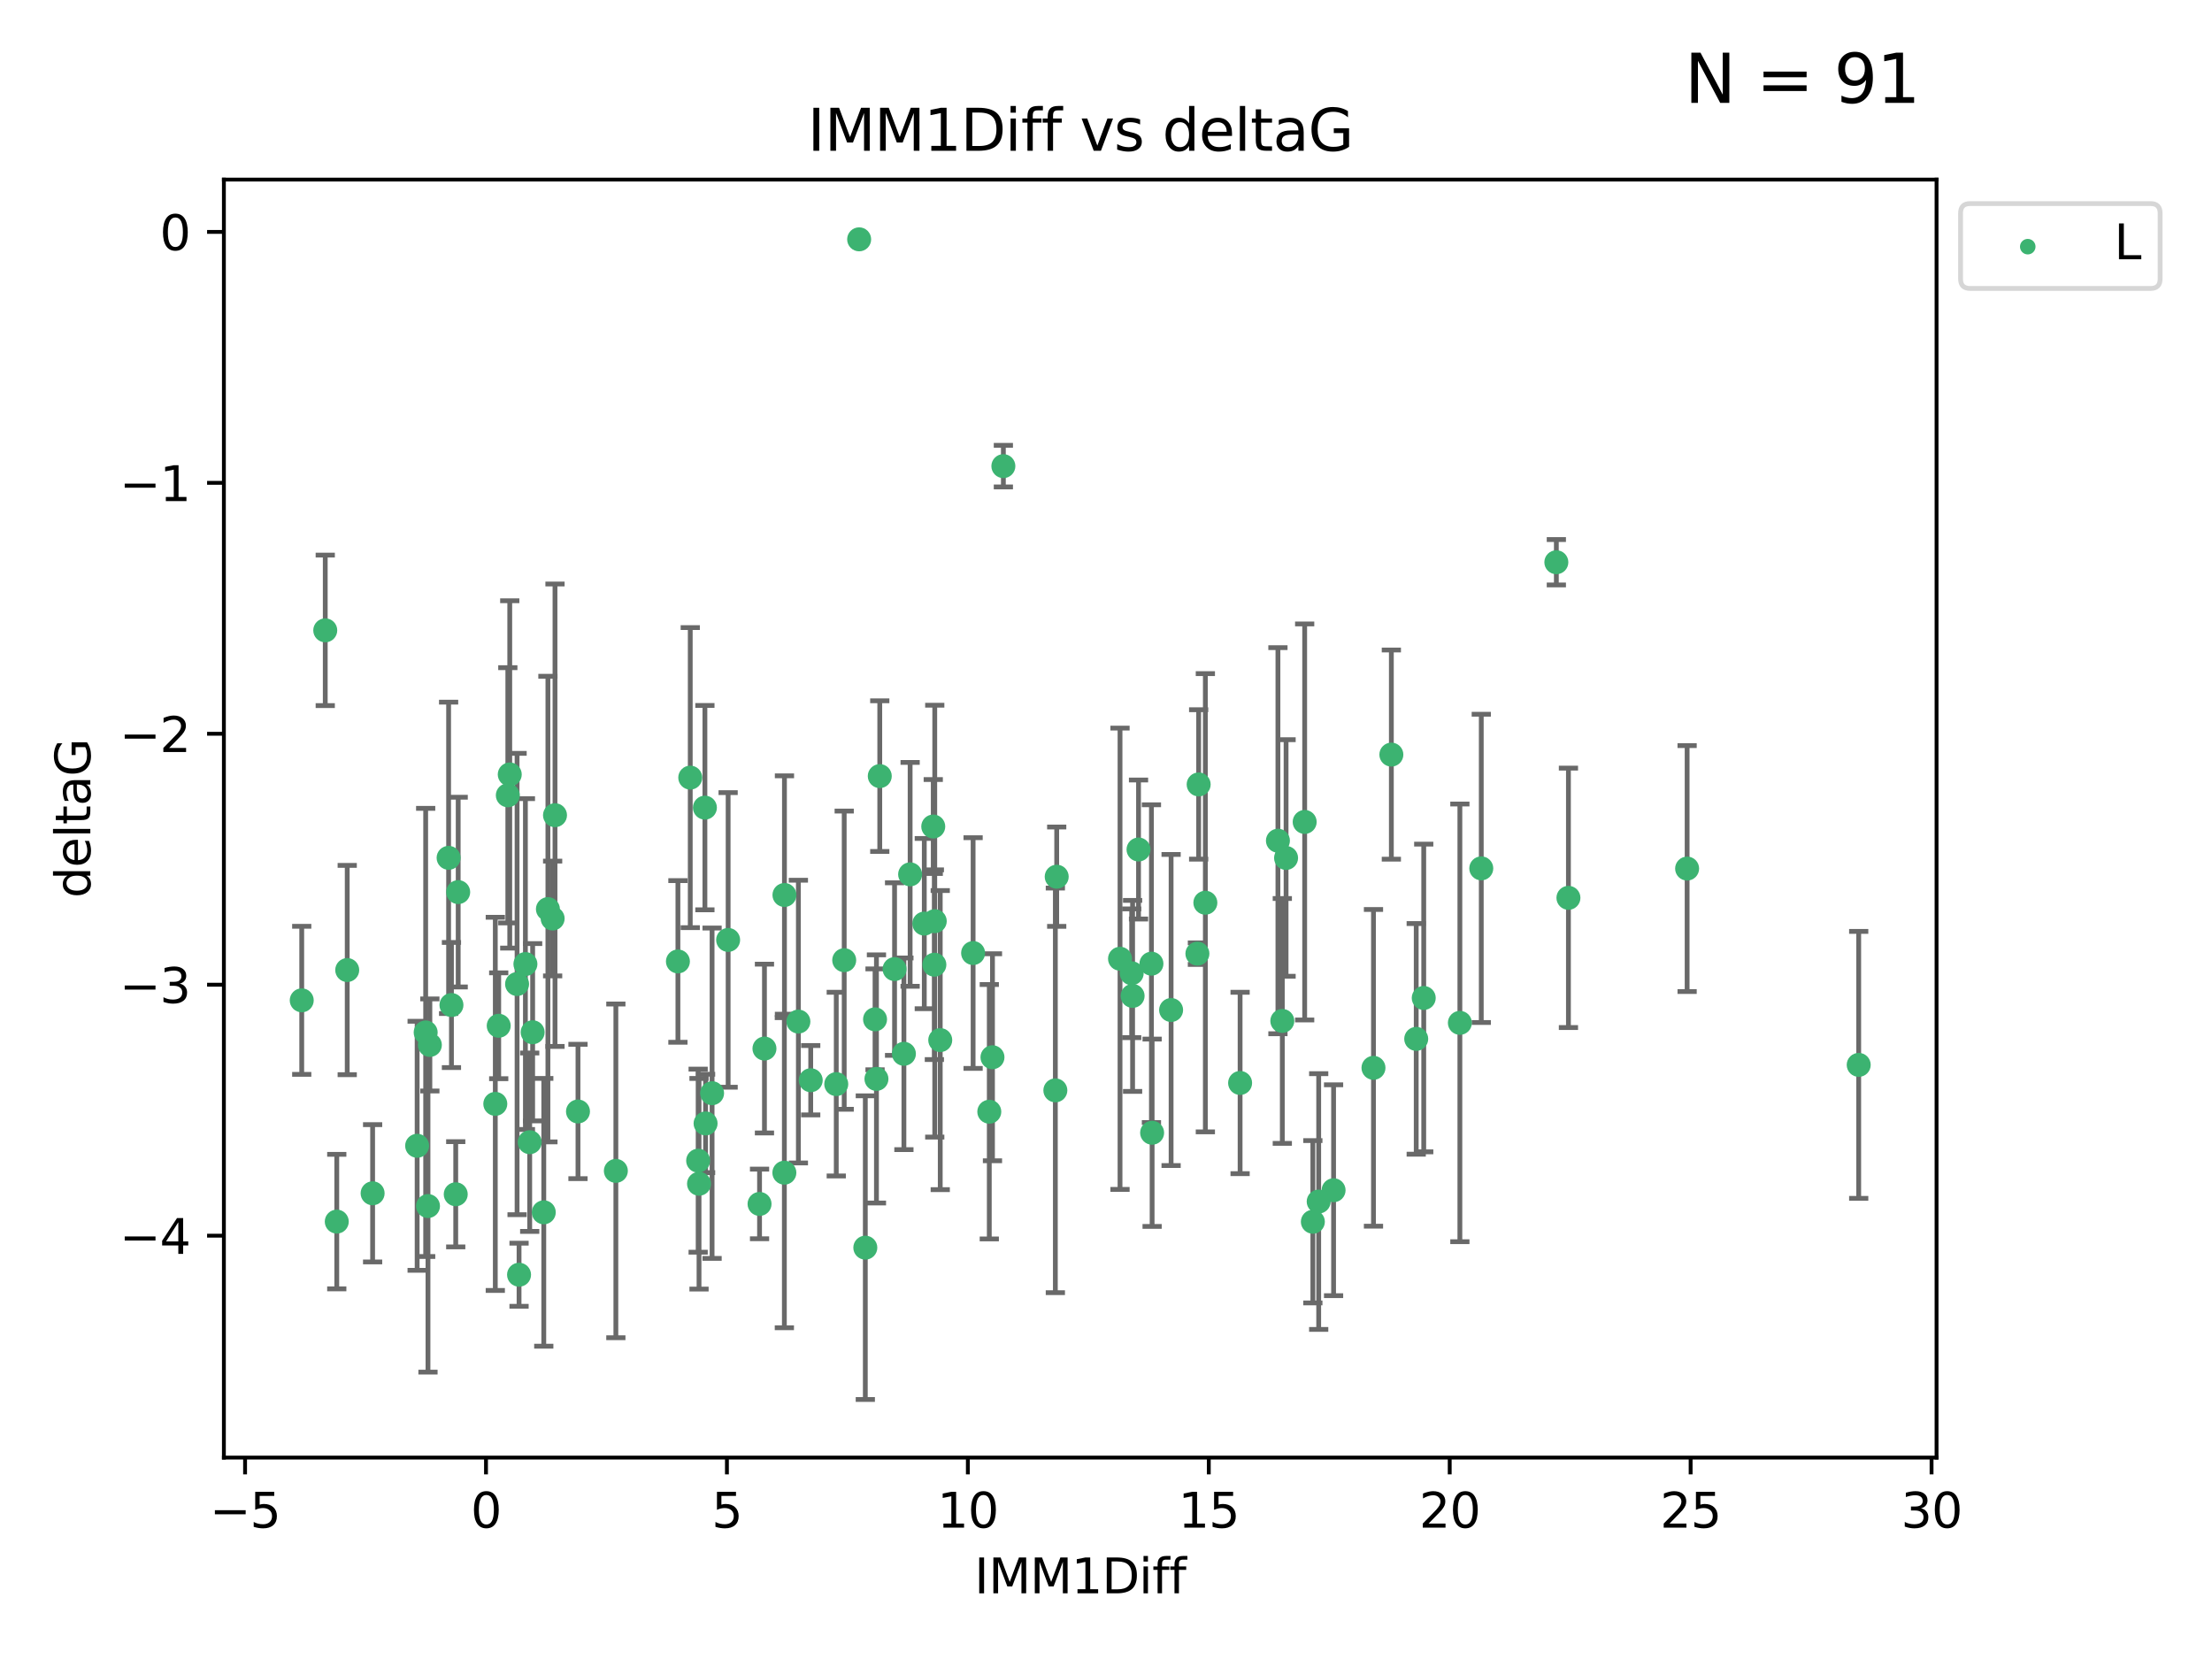<?xml version="1.0" encoding="utf-8" standalone="no"?>
<!DOCTYPE svg PUBLIC "-//W3C//DTD SVG 1.1//EN"
  "http://www.w3.org/Graphics/SVG/1.1/DTD/svg11.dtd">
<svg xmlns:xlink="http://www.w3.org/1999/xlink" width="460.8pt" height="345.6pt" viewBox="0 0 460.8 345.6" xmlns="http://www.w3.org/2000/svg" version="1.1">
 <defs>
  <style type="text/css">*{stroke-linejoin: round; stroke-linecap: butt}</style>
 </defs>
 <g id="figure_1">
  <g id="patch_1">
   <path d="M 0 345.6 
L 460.8 345.6 
L 460.8 0 
L 0 0 
z
" style="fill: #ffffff"/>
  </g>
  <g id="axes_1">
   <g id="patch_2">
    <path d="M 46.64 303.64 
L 403.42 303.64 
L 403.42 37.411 
L 46.64 37.411 
z
" style="fill: #ffffff"/>
   </g>
   <g id="PathCollection_1">
    <defs>
     <path id="m7ef8a0f42d" d="M 0 1.118 
C 0.297 1.118 0.581 1 0.791 0.791 
C 1 0.581 1.118 0.297 1.118 0 
C 1.118 -0.297 1 -0.581 0.791 -0.791 
C 0.581 -1 0.297 -1.118 0 -1.118 
C -0.297 -1.118 -0.581 -1 -0.791 -0.791 
C -1 -0.581 -1.118 -0.297 -1.118 0 
C -1.118 0.297 -1 0.581 -0.791 0.791 
C -0.581 1 -0.297 1.118 0 1.118 
z
" style="stroke: #3cb371"/>
    </defs>
    <g clip-path="url(#p126ee01c01)">
     <use xlink:href="#m7ef8a0f42d" x="72.333" y="202.077" style="fill: #3cb371; stroke: #3cb371"/>
     <use xlink:href="#m7ef8a0f42d" x="103.892" y="213.686" style="fill: #3cb371; stroke: #3cb371"/>
     <use xlink:href="#m7ef8a0f42d" x="94.938" y="248.787" style="fill: #3cb371; stroke: #3cb371"/>
     <use xlink:href="#m7ef8a0f42d" x="107.717" y="204.991" style="fill: #3cb371; stroke: #3cb371"/>
     <use xlink:href="#m7ef8a0f42d" x="141.223" y="200.286" style="fill: #3cb371; stroke: #3cb371"/>
     <use xlink:href="#m7ef8a0f42d" x="115.125" y="191.345" style="fill: #3cb371; stroke: #3cb371"/>
     <use xlink:href="#m7ef8a0f42d" x="108.128" y="265.548" style="fill: #3cb371; stroke: #3cb371"/>
     <use xlink:href="#m7ef8a0f42d" x="77.623" y="248.584" style="fill: #3cb371; stroke: #3cb371"/>
     <use xlink:href="#m7ef8a0f42d" x="110.959" y="215.036" style="fill: #3cb371; stroke: #3cb371"/>
     <use xlink:href="#m7ef8a0f42d" x="151.683" y="195.804" style="fill: #3cb371; stroke: #3cb371"/>
     <use xlink:href="#m7ef8a0f42d" x="70.155" y="254.482" style="fill: #3cb371; stroke: #3cb371"/>
     <use xlink:href="#m7ef8a0f42d" x="159.251" y="218.436" style="fill: #3cb371; stroke: #3cb371"/>
     <use xlink:href="#m7ef8a0f42d" x="86.898" y="238.686" style="fill: #3cb371; stroke: #3cb371"/>
     <use xlink:href="#m7ef8a0f42d" x="174.208" y="225.841" style="fill: #3cb371; stroke: #3cb371"/>
     <use xlink:href="#m7ef8a0f42d" x="202.716" y="198.536" style="fill: #3cb371; stroke: #3cb371"/>
     <use xlink:href="#m7ef8a0f42d" x="89.548" y="217.681" style="fill: #3cb371; stroke: #3cb371"/>
     <use xlink:href="#m7ef8a0f42d" x="88.675" y="215.076" style="fill: #3cb371; stroke: #3cb371"/>
     <use xlink:href="#m7ef8a0f42d" x="89.157" y="251.241" style="fill: #3cb371; stroke: #3cb371"/>
     <use xlink:href="#m7ef8a0f42d" x="145.62" y="246.6" style="fill: #3cb371; stroke: #3cb371"/>
     <use xlink:href="#m7ef8a0f42d" x="120.405" y="231.542" style="fill: #3cb371; stroke: #3cb371"/>
     <use xlink:href="#m7ef8a0f42d" x="110.347" y="237.94" style="fill: #3cb371; stroke: #3cb371"/>
     <use xlink:href="#m7ef8a0f42d" x="106.191" y="161.329" style="fill: #3cb371; stroke: #3cb371"/>
     <use xlink:href="#m7ef8a0f42d" x="163.417" y="186.444" style="fill: #3cb371; stroke: #3cb371"/>
     <use xlink:href="#m7ef8a0f42d" x="146.985" y="234.034" style="fill: #3cb371; stroke: #3cb371"/>
     <use xlink:href="#m7ef8a0f42d" x="251.098" y="188.055" style="fill: #3cb371; stroke: #3cb371"/>
     <use xlink:href="#m7ef8a0f42d" x="168.888" y="225.03" style="fill: #3cb371; stroke: #3cb371"/>
     <use xlink:href="#m7ef8a0f42d" x="103.18" y="229.957" style="fill: #3cb371; stroke: #3cb371"/>
     <use xlink:href="#m7ef8a0f42d" x="175.864" y="200.023" style="fill: #3cb371; stroke: #3cb371"/>
     <use xlink:href="#m7ef8a0f42d" x="94.045" y="209.364" style="fill: #3cb371; stroke: #3cb371"/>
     <use xlink:href="#m7ef8a0f42d" x="182.58" y="224.758" style="fill: #3cb371; stroke: #3cb371"/>
     <use xlink:href="#m7ef8a0f42d" x="180.261" y="259.91" style="fill: #3cb371; stroke: #3cb371"/>
     <use xlink:href="#m7ef8a0f42d" x="178.976" y="49.858" style="fill: #3cb371; stroke: #3cb371"/>
     <use xlink:href="#m7ef8a0f42d" x="240.007" y="235.974" style="fill: #3cb371; stroke: #3cb371"/>
     <use xlink:href="#m7ef8a0f42d" x="115.617" y="169.822" style="fill: #3cb371; stroke: #3cb371"/>
     <use xlink:href="#m7ef8a0f42d" x="67.756" y="131.312" style="fill: #3cb371; stroke: #3cb371"/>
     <use xlink:href="#m7ef8a0f42d" x="62.857" y="208.389" style="fill: #3cb371; stroke: #3cb371"/>
     <use xlink:href="#m7ef8a0f42d" x="143.793" y="161.992" style="fill: #3cb371; stroke: #3cb371"/>
     <use xlink:href="#m7ef8a0f42d" x="237.176" y="176.968" style="fill: #3cb371; stroke: #3cb371"/>
     <use xlink:href="#m7ef8a0f42d" x="146.845" y="168.246" style="fill: #3cb371; stroke: #3cb371"/>
     <use xlink:href="#m7ef8a0f42d" x="220.131" y="182.631" style="fill: #3cb371; stroke: #3cb371"/>
     <use xlink:href="#m7ef8a0f42d" x="128.295" y="243.916" style="fill: #3cb371; stroke: #3cb371"/>
     <use xlink:href="#m7ef8a0f42d" x="158.228" y="250.801" style="fill: #3cb371; stroke: #3cb371"/>
     <use xlink:href="#m7ef8a0f42d" x="166.318" y="212.813" style="fill: #3cb371; stroke: #3cb371"/>
     <use xlink:href="#m7ef8a0f42d" x="148.34" y="227.736" style="fill: #3cb371; stroke: #3cb371"/>
     <use xlink:href="#m7ef8a0f42d" x="114.141" y="189.382" style="fill: #3cb371; stroke: #3cb371"/>
     <use xlink:href="#m7ef8a0f42d" x="93.453" y="178.703" style="fill: #3cb371; stroke: #3cb371"/>
     <use xlink:href="#m7ef8a0f42d" x="145.439" y="241.787" style="fill: #3cb371; stroke: #3cb371"/>
     <use xlink:href="#m7ef8a0f42d" x="235.751" y="202.748" style="fill: #3cb371; stroke: #3cb371"/>
     <use xlink:href="#m7ef8a0f42d" x="243.962" y="210.402" style="fill: #3cb371; stroke: #3cb371"/>
     <use xlink:href="#m7ef8a0f42d" x="195.87" y="216.67" style="fill: #3cb371; stroke: #3cb371"/>
     <use xlink:href="#m7ef8a0f42d" x="105.789" y="165.676" style="fill: #3cb371; stroke: #3cb371"/>
     <use xlink:href="#m7ef8a0f42d" x="183.272" y="161.676" style="fill: #3cb371; stroke: #3cb371"/>
     <use xlink:href="#m7ef8a0f42d" x="188.301" y="219.525" style="fill: #3cb371; stroke: #3cb371"/>
     <use xlink:href="#m7ef8a0f42d" x="95.45" y="185.84" style="fill: #3cb371; stroke: #3cb371"/>
     <use xlink:href="#m7ef8a0f42d" x="109.453" y="200.831" style="fill: #3cb371; stroke: #3cb371"/>
     <use xlink:href="#m7ef8a0f42d" x="308.576" y="180.897" style="fill: #3cb371; stroke: #3cb371"/>
     <use xlink:href="#m7ef8a0f42d" x="249.442" y="198.662" style="fill: #3cb371; stroke: #3cb371"/>
     <use xlink:href="#m7ef8a0f42d" x="194.645" y="200.963" style="fill: #3cb371; stroke: #3cb371"/>
     <use xlink:href="#m7ef8a0f42d" x="296.59" y="207.895" style="fill: #3cb371; stroke: #3cb371"/>
     <use xlink:href="#m7ef8a0f42d" x="304.119" y="213.08" style="fill: #3cb371; stroke: #3cb371"/>
     <use xlink:href="#m7ef8a0f42d" x="206.088" y="231.594" style="fill: #3cb371; stroke: #3cb371"/>
     <use xlink:href="#m7ef8a0f42d" x="219.85" y="227.143" style="fill: #3cb371; stroke: #3cb371"/>
     <use xlink:href="#m7ef8a0f42d" x="194.726" y="191.895" style="fill: #3cb371; stroke: #3cb371"/>
     <use xlink:href="#m7ef8a0f42d" x="249.703" y="163.412" style="fill: #3cb371; stroke: #3cb371"/>
     <use xlink:href="#m7ef8a0f42d" x="206.751" y="220.245" style="fill: #3cb371; stroke: #3cb371"/>
     <use xlink:href="#m7ef8a0f42d" x="113.278" y="252.547" style="fill: #3cb371; stroke: #3cb371"/>
     <use xlink:href="#m7ef8a0f42d" x="186.354" y="201.877" style="fill: #3cb371; stroke: #3cb371"/>
     <use xlink:href="#m7ef8a0f42d" x="267.912" y="178.73" style="fill: #3cb371; stroke: #3cb371"/>
     <use xlink:href="#m7ef8a0f42d" x="182.289" y="212.344" style="fill: #3cb371; stroke: #3cb371"/>
     <use xlink:href="#m7ef8a0f42d" x="233.321" y="199.724" style="fill: #3cb371; stroke: #3cb371"/>
     <use xlink:href="#m7ef8a0f42d" x="235.941" y="207.468" style="fill: #3cb371; stroke: #3cb371"/>
     <use xlink:href="#m7ef8a0f42d" x="267.129" y="212.679" style="fill: #3cb371; stroke: #3cb371"/>
     <use xlink:href="#m7ef8a0f42d" x="239.866" y="200.75" style="fill: #3cb371; stroke: #3cb371"/>
     <use xlink:href="#m7ef8a0f42d" x="295.024" y="216.417" style="fill: #3cb371; stroke: #3cb371"/>
     <use xlink:href="#m7ef8a0f42d" x="277.809" y="247.948" style="fill: #3cb371; stroke: #3cb371"/>
     <use xlink:href="#m7ef8a0f42d" x="258.336" y="225.601" style="fill: #3cb371; stroke: #3cb371"/>
     <use xlink:href="#m7ef8a0f42d" x="194.414" y="172.178" style="fill: #3cb371; stroke: #3cb371"/>
     <use xlink:href="#m7ef8a0f42d" x="209.02" y="97.104" style="fill: #3cb371; stroke: #3cb371"/>
     <use xlink:href="#m7ef8a0f42d" x="189.596" y="182.143" style="fill: #3cb371; stroke: #3cb371"/>
     <use xlink:href="#m7ef8a0f42d" x="163.397" y="244.292" style="fill: #3cb371; stroke: #3cb371"/>
     <use xlink:href="#m7ef8a0f42d" x="274.708" y="250.304" style="fill: #3cb371; stroke: #3cb371"/>
     <use xlink:href="#m7ef8a0f42d" x="324.215" y="117.127" style="fill: #3cb371; stroke: #3cb371"/>
     <use xlink:href="#m7ef8a0f42d" x="266.216" y="175.132" style="fill: #3cb371; stroke: #3cb371"/>
     <use xlink:href="#m7ef8a0f42d" x="192.547" y="192.4" style="fill: #3cb371; stroke: #3cb371"/>
     <use xlink:href="#m7ef8a0f42d" x="286.121" y="222.449" style="fill: #3cb371; stroke: #3cb371"/>
     <use xlink:href="#m7ef8a0f42d" x="271.787" y="171.225" style="fill: #3cb371; stroke: #3cb371"/>
     <use xlink:href="#m7ef8a0f42d" x="273.493" y="254.514" style="fill: #3cb371; stroke: #3cb371"/>
     <use xlink:href="#m7ef8a0f42d" x="387.203" y="221.834" style="fill: #3cb371; stroke: #3cb371"/>
     <use xlink:href="#m7ef8a0f42d" x="289.845" y="157.198" style="fill: #3cb371; stroke: #3cb371"/>
     <use xlink:href="#m7ef8a0f42d" x="326.734" y="187.036" style="fill: #3cb371; stroke: #3cb371"/>
     <use xlink:href="#m7ef8a0f42d" x="351.458" y="180.94" style="fill: #3cb371; stroke: #3cb371"/>
    </g>
   </g>
   <g id="matplotlib.axis_1">
    <g id="xtick_1">
     <g id="line2d_1">
      <defs>
       <path id="m90012d529f" d="M 0 0 
L 0 3.5 
" style="stroke: #000000; stroke-width: 0.8"/>
      </defs>
      <g>
       <use xlink:href="#m90012d529f" x="51.053" y="303.64" style="stroke: #000000; stroke-width: 0.8"/>
      </g>
     </g>
     <g id="text_1">
      <!-- −5 -->
      <g transform="translate(43.682 318.238)scale(0.1 -0.1)">
       <defs>
        <path id="DejaVuSans-2212" d="M 678 2272 
L 4684 2272 
L 4684 1741 
L 678 1741 
L 678 2272 
z
" transform="scale(0.016)"/>
        <path id="DejaVuSans-35" d="M 691 4666 
L 3169 4666 
L 3169 4134 
L 1269 4134 
L 1269 2991 
Q 1406 3038 1543 3061 
Q 1681 3084 1819 3084 
Q 2600 3084 3056 2656 
Q 3513 2228 3513 1497 
Q 3513 744 3044 326 
Q 2575 -91 1722 -91 
Q 1428 -91 1123 -41 
Q 819 9 494 109 
L 494 744 
Q 775 591 1075 516 
Q 1375 441 1709 441 
Q 2250 441 2565 725 
Q 2881 1009 2881 1497 
Q 2881 1984 2565 2268 
Q 2250 2553 1709 2553 
Q 1456 2553 1204 2497 
Q 953 2441 691 2322 
L 691 4666 
z
" transform="scale(0.016)"/>
       </defs>
       <use xlink:href="#DejaVuSans-2212"/>
       <use xlink:href="#DejaVuSans-35" x="83.789"/>
      </g>
     </g>
    </g>
    <g id="xtick_2">
     <g id="line2d_2">
      <g>
       <use xlink:href="#m90012d529f" x="101.242" y="303.64" style="stroke: #000000; stroke-width: 0.8"/>
      </g>
     </g>
     <g id="text_2">
      <!-- 0 -->
      <g transform="translate(98.061 318.238)scale(0.1 -0.1)">
       <defs>
        <path id="DejaVuSans-30" d="M 2034 4250 
Q 1547 4250 1301 3770 
Q 1056 3291 1056 2328 
Q 1056 1369 1301 889 
Q 1547 409 2034 409 
Q 2525 409 2770 889 
Q 3016 1369 3016 2328 
Q 3016 3291 2770 3770 
Q 2525 4250 2034 4250 
z
M 2034 4750 
Q 2819 4750 3233 4129 
Q 3647 3509 3647 2328 
Q 3647 1150 3233 529 
Q 2819 -91 2034 -91 
Q 1250 -91 836 529 
Q 422 1150 422 2328 
Q 422 3509 836 4129 
Q 1250 4750 2034 4750 
z
" transform="scale(0.016)"/>
       </defs>
       <use xlink:href="#DejaVuSans-30"/>
      </g>
     </g>
    </g>
    <g id="xtick_3">
     <g id="line2d_3">
      <g>
       <use xlink:href="#m90012d529f" x="151.432" y="303.64" style="stroke: #000000; stroke-width: 0.8"/>
      </g>
     </g>
     <g id="text_3">
      <!-- 5 -->
      <g transform="translate(148.251 318.238)scale(0.1 -0.1)">
       <use xlink:href="#DejaVuSans-35"/>
      </g>
     </g>
    </g>
    <g id="xtick_4">
     <g id="line2d_4">
      <g>
       <use xlink:href="#m90012d529f" x="201.622" y="303.64" style="stroke: #000000; stroke-width: 0.8"/>
      </g>
     </g>
     <g id="text_4">
      <!-- 10 -->
      <g transform="translate(195.259 318.238)scale(0.1 -0.1)">
       <defs>
        <path id="DejaVuSans-31" d="M 794 531 
L 1825 531 
L 1825 4091 
L 703 3866 
L 703 4441 
L 1819 4666 
L 2450 4666 
L 2450 531 
L 3481 531 
L 3481 0 
L 794 0 
L 794 531 
z
" transform="scale(0.016)"/>
       </defs>
       <use xlink:href="#DejaVuSans-31"/>
       <use xlink:href="#DejaVuSans-30" x="63.623"/>
      </g>
     </g>
    </g>
    <g id="xtick_5">
     <g id="line2d_5">
      <g>
       <use xlink:href="#m90012d529f" x="251.811" y="303.64" style="stroke: #000000; stroke-width: 0.8"/>
      </g>
     </g>
     <g id="text_5">
      <!-- 15 -->
      <g transform="translate(245.449 318.238)scale(0.1 -0.1)">
       <use xlink:href="#DejaVuSans-31"/>
       <use xlink:href="#DejaVuSans-35" x="63.623"/>
      </g>
     </g>
    </g>
    <g id="xtick_6">
     <g id="line2d_6">
      <g>
       <use xlink:href="#m90012d529f" x="302.001" y="303.64" style="stroke: #000000; stroke-width: 0.8"/>
      </g>
     </g>
     <g id="text_6">
      <!-- 20 -->
      <g transform="translate(295.638 318.238)scale(0.1 -0.1)">
       <defs>
        <path id="DejaVuSans-32" d="M 1228 531 
L 3431 531 
L 3431 0 
L 469 0 
L 469 531 
Q 828 903 1448 1529 
Q 2069 2156 2228 2338 
Q 2531 2678 2651 2914 
Q 2772 3150 2772 3378 
Q 2772 3750 2511 3984 
Q 2250 4219 1831 4219 
Q 1534 4219 1204 4116 
Q 875 4013 500 3803 
L 500 4441 
Q 881 4594 1212 4672 
Q 1544 4750 1819 4750 
Q 2544 4750 2975 4387 
Q 3406 4025 3406 3419 
Q 3406 3131 3298 2873 
Q 3191 2616 2906 2266 
Q 2828 2175 2409 1742 
Q 1991 1309 1228 531 
z
" transform="scale(0.016)"/>
       </defs>
       <use xlink:href="#DejaVuSans-32"/>
       <use xlink:href="#DejaVuSans-30" x="63.623"/>
      </g>
     </g>
    </g>
    <g id="xtick_7">
     <g id="line2d_7">
      <g>
       <use xlink:href="#m90012d529f" x="352.19" y="303.64" style="stroke: #000000; stroke-width: 0.8"/>
      </g>
     </g>
     <g id="text_7">
      <!-- 25 -->
      <g transform="translate(345.828 318.238)scale(0.1 -0.1)">
       <use xlink:href="#DejaVuSans-32"/>
       <use xlink:href="#DejaVuSans-35" x="63.623"/>
      </g>
     </g>
    </g>
    <g id="xtick_8">
     <g id="line2d_8">
      <g>
       <use xlink:href="#m90012d529f" x="402.38" y="303.64" style="stroke: #000000; stroke-width: 0.8"/>
      </g>
     </g>
     <g id="text_8">
      <!-- 30 -->
      <g transform="translate(396.018 318.238)scale(0.1 -0.1)">
       <defs>
        <path id="DejaVuSans-33" d="M 2597 2516 
Q 3050 2419 3304 2112 
Q 3559 1806 3559 1356 
Q 3559 666 3084 287 
Q 2609 -91 1734 -91 
Q 1441 -91 1130 -33 
Q 819 25 488 141 
L 488 750 
Q 750 597 1062 519 
Q 1375 441 1716 441 
Q 2309 441 2620 675 
Q 2931 909 2931 1356 
Q 2931 1769 2642 2001 
Q 2353 2234 1838 2234 
L 1294 2234 
L 1294 2753 
L 1863 2753 
Q 2328 2753 2575 2939 
Q 2822 3125 2822 3475 
Q 2822 3834 2567 4026 
Q 2313 4219 1838 4219 
Q 1578 4219 1281 4162 
Q 984 4106 628 3988 
L 628 4550 
Q 988 4650 1302 4700 
Q 1616 4750 1894 4750 
Q 2613 4750 3031 4423 
Q 3450 4097 3450 3541 
Q 3450 3153 3228 2886 
Q 3006 2619 2597 2516 
z
" transform="scale(0.016)"/>
       </defs>
       <use xlink:href="#DejaVuSans-33"/>
       <use xlink:href="#DejaVuSans-30" x="63.623"/>
      </g>
     </g>
    </g>
    <g id="text_9">
     <!-- IMM1Diff -->
     <g transform="translate(202.986 331.917)scale(0.1 -0.1)">
      <defs>
       <path id="DejaVuSans-49" d="M 628 4666 
L 1259 4666 
L 1259 0 
L 628 0 
L 628 4666 
z
" transform="scale(0.016)"/>
       <path id="DejaVuSans-4d" d="M 628 4666 
L 1569 4666 
L 2759 1491 
L 3956 4666 
L 4897 4666 
L 4897 0 
L 4281 0 
L 4281 4097 
L 3078 897 
L 2444 897 
L 1241 4097 
L 1241 0 
L 628 0 
L 628 4666 
z
" transform="scale(0.016)"/>
       <path id="DejaVuSans-44" d="M 1259 4147 
L 1259 519 
L 2022 519 
Q 2988 519 3436 956 
Q 3884 1394 3884 2338 
Q 3884 3275 3436 3711 
Q 2988 4147 2022 4147 
L 1259 4147 
z
M 628 4666 
L 1925 4666 
Q 3281 4666 3915 4102 
Q 4550 3538 4550 2338 
Q 4550 1131 3912 565 
Q 3275 0 1925 0 
L 628 0 
L 628 4666 
z
" transform="scale(0.016)"/>
       <path id="DejaVuSans-69" d="M 603 3500 
L 1178 3500 
L 1178 0 
L 603 0 
L 603 3500 
z
M 603 4863 
L 1178 4863 
L 1178 4134 
L 603 4134 
L 603 4863 
z
" transform="scale(0.016)"/>
       <path id="DejaVuSans-66" d="M 2375 4863 
L 2375 4384 
L 1825 4384 
Q 1516 4384 1395 4259 
Q 1275 4134 1275 3809 
L 1275 3500 
L 2222 3500 
L 2222 3053 
L 1275 3053 
L 1275 0 
L 697 0 
L 697 3053 
L 147 3053 
L 147 3500 
L 697 3500 
L 697 3744 
Q 697 4328 969 4595 
Q 1241 4863 1831 4863 
L 2375 4863 
z
" transform="scale(0.016)"/>
      </defs>
      <use xlink:href="#DejaVuSans-49"/>
      <use xlink:href="#DejaVuSans-4d" x="29.492"/>
      <use xlink:href="#DejaVuSans-4d" x="115.771"/>
      <use xlink:href="#DejaVuSans-31" x="202.051"/>
      <use xlink:href="#DejaVuSans-44" x="265.674"/>
      <use xlink:href="#DejaVuSans-69" x="342.676"/>
      <use xlink:href="#DejaVuSans-66" x="370.459"/>
      <use xlink:href="#DejaVuSans-66" x="405.664"/>
     </g>
    </g>
   </g>
   <g id="matplotlib.axis_2">
    <g id="ytick_1">
     <g id="line2d_9">
      <defs>
       <path id="ma9ef943654" d="M 0 0 
L -3.5 0 
" style="stroke: #000000; stroke-width: 0.8"/>
      </defs>
      <g>
       <use xlink:href="#ma9ef943654" x="46.64" y="257.412" style="stroke: #000000; stroke-width: 0.8"/>
      </g>
     </g>
     <g id="text_10">
      <!-- −4 -->
      <g transform="translate(24.898 261.211)scale(0.1 -0.1)">
       <defs>
        <path id="DejaVuSans-34" d="M 2419 4116 
L 825 1625 
L 2419 1625 
L 2419 4116 
z
M 2253 4666 
L 3047 4666 
L 3047 1625 
L 3713 1625 
L 3713 1100 
L 3047 1100 
L 3047 0 
L 2419 0 
L 2419 1100 
L 313 1100 
L 313 1709 
L 2253 4666 
z
" transform="scale(0.016)"/>
       </defs>
       <use xlink:href="#DejaVuSans-2212"/>
       <use xlink:href="#DejaVuSans-34" x="83.789"/>
      </g>
     </g>
    </g>
    <g id="ytick_2">
     <g id="line2d_10">
      <g>
       <use xlink:href="#ma9ef943654" x="46.64" y="205.135" style="stroke: #000000; stroke-width: 0.8"/>
      </g>
     </g>
     <g id="text_11">
      <!-- −3 -->
      <g transform="translate(24.898 208.935)scale(0.1 -0.1)">
       <use xlink:href="#DejaVuSans-2212"/>
       <use xlink:href="#DejaVuSans-33" x="83.789"/>
      </g>
     </g>
    </g>
    <g id="ytick_3">
     <g id="line2d_11">
      <g>
       <use xlink:href="#ma9ef943654" x="46.64" y="152.859" style="stroke: #000000; stroke-width: 0.8"/>
      </g>
     </g>
     <g id="text_12">
      <!-- −2 -->
      <g transform="translate(24.898 156.658)scale(0.1 -0.1)">
       <use xlink:href="#DejaVuSans-2212"/>
       <use xlink:href="#DejaVuSans-32" x="83.789"/>
      </g>
     </g>
    </g>
    <g id="ytick_4">
     <g id="line2d_12">
      <g>
       <use xlink:href="#ma9ef943654" x="46.64" y="100.583" style="stroke: #000000; stroke-width: 0.8"/>
      </g>
     </g>
     <g id="text_13">
      <!-- −1 -->
      <g transform="translate(24.898 104.382)scale(0.1 -0.1)">
       <use xlink:href="#DejaVuSans-2212"/>
       <use xlink:href="#DejaVuSans-31" x="83.789"/>
      </g>
     </g>
    </g>
    <g id="ytick_5">
     <g id="line2d_13">
      <g>
       <use xlink:href="#ma9ef943654" x="46.64" y="48.307" style="stroke: #000000; stroke-width: 0.8"/>
      </g>
     </g>
     <g id="text_14">
      <!-- 0 -->
      <g transform="translate(33.278 52.106)scale(0.1 -0.1)">
       <use xlink:href="#DejaVuSans-30"/>
      </g>
     </g>
    </g>
    <g id="text_15">
     <!-- deltaG -->
     <g transform="translate(18.818 187.064)rotate(-90)scale(0.1 -0.1)">
      <defs>
       <path id="DejaVuSans-64" d="M 2906 2969 
L 2906 4863 
L 3481 4863 
L 3481 0 
L 2906 0 
L 2906 525 
Q 2725 213 2448 61 
Q 2172 -91 1784 -91 
Q 1150 -91 751 415 
Q 353 922 353 1747 
Q 353 2572 751 3078 
Q 1150 3584 1784 3584 
Q 2172 3584 2448 3432 
Q 2725 3281 2906 2969 
z
M 947 1747 
Q 947 1113 1208 752 
Q 1469 391 1925 391 
Q 2381 391 2643 752 
Q 2906 1113 2906 1747 
Q 2906 2381 2643 2742 
Q 2381 3103 1925 3103 
Q 1469 3103 1208 2742 
Q 947 2381 947 1747 
z
" transform="scale(0.016)"/>
       <path id="DejaVuSans-65" d="M 3597 1894 
L 3597 1613 
L 953 1613 
Q 991 1019 1311 708 
Q 1631 397 2203 397 
Q 2534 397 2845 478 
Q 3156 559 3463 722 
L 3463 178 
Q 3153 47 2828 -22 
Q 2503 -91 2169 -91 
Q 1331 -91 842 396 
Q 353 884 353 1716 
Q 353 2575 817 3079 
Q 1281 3584 2069 3584 
Q 2775 3584 3186 3129 
Q 3597 2675 3597 1894 
z
M 3022 2063 
Q 3016 2534 2758 2815 
Q 2500 3097 2075 3097 
Q 1594 3097 1305 2825 
Q 1016 2553 972 2059 
L 3022 2063 
z
" transform="scale(0.016)"/>
       <path id="DejaVuSans-6c" d="M 603 4863 
L 1178 4863 
L 1178 0 
L 603 0 
L 603 4863 
z
" transform="scale(0.016)"/>
       <path id="DejaVuSans-74" d="M 1172 4494 
L 1172 3500 
L 2356 3500 
L 2356 3053 
L 1172 3053 
L 1172 1153 
Q 1172 725 1289 603 
Q 1406 481 1766 481 
L 2356 481 
L 2356 0 
L 1766 0 
Q 1100 0 847 248 
Q 594 497 594 1153 
L 594 3053 
L 172 3053 
L 172 3500 
L 594 3500 
L 594 4494 
L 1172 4494 
z
" transform="scale(0.016)"/>
       <path id="DejaVuSans-61" d="M 2194 1759 
Q 1497 1759 1228 1600 
Q 959 1441 959 1056 
Q 959 750 1161 570 
Q 1363 391 1709 391 
Q 2188 391 2477 730 
Q 2766 1069 2766 1631 
L 2766 1759 
L 2194 1759 
z
M 3341 1997 
L 3341 0 
L 2766 0 
L 2766 531 
Q 2569 213 2275 61 
Q 1981 -91 1556 -91 
Q 1019 -91 701 211 
Q 384 513 384 1019 
Q 384 1609 779 1909 
Q 1175 2209 1959 2209 
L 2766 2209 
L 2766 2266 
Q 2766 2663 2505 2880 
Q 2244 3097 1772 3097 
Q 1472 3097 1187 3025 
Q 903 2953 641 2809 
L 641 3341 
Q 956 3463 1253 3523 
Q 1550 3584 1831 3584 
Q 2591 3584 2966 3190 
Q 3341 2797 3341 1997 
z
" transform="scale(0.016)"/>
       <path id="DejaVuSans-47" d="M 3809 666 
L 3809 1919 
L 2778 1919 
L 2778 2438 
L 4434 2438 
L 4434 434 
Q 4069 175 3628 42 
Q 3188 -91 2688 -91 
Q 1594 -91 976 548 
Q 359 1188 359 2328 
Q 359 3472 976 4111 
Q 1594 4750 2688 4750 
Q 3144 4750 3555 4637 
Q 3966 4525 4313 4306 
L 4313 3634 
Q 3963 3931 3569 4081 
Q 3175 4231 2741 4231 
Q 1884 4231 1454 3753 
Q 1025 3275 1025 2328 
Q 1025 1384 1454 906 
Q 1884 428 2741 428 
Q 3075 428 3337 486 
Q 3600 544 3809 666 
z
" transform="scale(0.016)"/>
      </defs>
      <use xlink:href="#DejaVuSans-64"/>
      <use xlink:href="#DejaVuSans-65" x="63.477"/>
      <use xlink:href="#DejaVuSans-6c" x="125"/>
      <use xlink:href="#DejaVuSans-74" x="152.783"/>
      <use xlink:href="#DejaVuSans-61" x="191.992"/>
      <use xlink:href="#DejaVuSans-47" x="253.271"/>
     </g>
    </g>
   </g>
   <g id="LineCollection_1">
    <path d="M 72.333 223.875 
L 72.333 180.278 
" clip-path="url(#p126ee01c01)" style="fill: none; stroke: #696969"/>
    <path d="M 103.892 224.71 
L 103.892 202.661 
" clip-path="url(#p126ee01c01)" style="fill: none; stroke: #696969"/>
    <path d="M 94.938 259.747 
L 94.938 237.827 
" clip-path="url(#p126ee01c01)" style="fill: none; stroke: #696969"/>
    <path d="M 107.717 253.043 
L 107.717 156.939 
" clip-path="url(#p126ee01c01)" style="fill: none; stroke: #696969"/>
    <path d="M 141.223 217.124 
L 141.223 183.448 
" clip-path="url(#p126ee01c01)" style="fill: none; stroke: #696969"/>
    <path d="M 115.125 203.3 
L 115.125 179.39 
" clip-path="url(#p126ee01c01)" style="fill: none; stroke: #696969"/>
    <path d="M 108.128 272.122 
L 108.128 258.974 
" clip-path="url(#p126ee01c01)" style="fill: none; stroke: #696969"/>
    <path d="M 77.623 262.887 
L 77.623 234.282 
" clip-path="url(#p126ee01c01)" style="fill: none; stroke: #696969"/>
    <path d="M 110.959 233.507 
L 110.959 196.564 
" clip-path="url(#p126ee01c01)" style="fill: none; stroke: #696969"/>
    <path d="M 151.683 226.49 
L 151.683 165.118 
" clip-path="url(#p126ee01c01)" style="fill: none; stroke: #696969"/>
    <path d="M 70.155 268.492 
L 70.155 240.472 
" clip-path="url(#p126ee01c01)" style="fill: none; stroke: #696969"/>
    <path d="M 159.251 236.017 
L 159.251 200.856 
" clip-path="url(#p126ee01c01)" style="fill: none; stroke: #696969"/>
    <path d="M 86.898 264.628 
L 86.898 212.744 
" clip-path="url(#p126ee01c01)" style="fill: none; stroke: #696969"/>
    <path d="M 174.208 244.975 
L 174.208 206.707 
" clip-path="url(#p126ee01c01)" style="fill: none; stroke: #696969"/>
    <path d="M 202.716 222.567 
L 202.716 174.505 
" clip-path="url(#p126ee01c01)" style="fill: none; stroke: #696969"/>
    <path d="M 89.548 227.275 
L 89.548 208.088 
" clip-path="url(#p126ee01c01)" style="fill: none; stroke: #696969"/>
    <path d="M 88.675 261.757 
L 88.675 168.394 
" clip-path="url(#p126ee01c01)" style="fill: none; stroke: #696969"/>
    <path d="M 89.157 285.838 
L 89.157 216.645 
" clip-path="url(#p126ee01c01)" style="fill: none; stroke: #696969"/>
    <path d="M 145.62 268.538 
L 145.62 224.662 
" clip-path="url(#p126ee01c01)" style="fill: none; stroke: #696969"/>
    <path d="M 120.405 245.535 
L 120.405 217.549 
" clip-path="url(#p126ee01c01)" style="fill: none; stroke: #696969"/>
    <path d="M 110.347 256.525 
L 110.347 219.355 
" clip-path="url(#p126ee01c01)" style="fill: none; stroke: #696969"/>
    <path d="M 106.191 197.507 
L 106.191 125.151 
" clip-path="url(#p126ee01c01)" style="fill: none; stroke: #696969"/>
    <path d="M 163.417 211.274 
L 163.417 161.614 
" clip-path="url(#p126ee01c01)" style="fill: none; stroke: #696969"/>
    <path d="M 146.985 244.284 
L 146.985 223.785 
" clip-path="url(#p126ee01c01)" style="fill: none; stroke: #696969"/>
    <path d="M 251.098 235.784 
L 251.098 140.327 
" clip-path="url(#p126ee01c01)" style="fill: none; stroke: #696969"/>
    <path d="M 168.888 232.257 
L 168.888 217.803 
" clip-path="url(#p126ee01c01)" style="fill: none; stroke: #696969"/>
    <path d="M 103.18 268.826 
L 103.18 191.087 
" clip-path="url(#p126ee01c01)" style="fill: none; stroke: #696969"/>
    <path d="M 175.864 231.084 
L 175.864 168.962 
" clip-path="url(#p126ee01c01)" style="fill: none; stroke: #696969"/>
    <path d="M 94.045 222.393 
L 94.045 196.335 
" clip-path="url(#p126ee01c01)" style="fill: none; stroke: #696969"/>
    <path d="M 182.58 250.608 
L 182.58 198.908 
" clip-path="url(#p126ee01c01)" style="fill: none; stroke: #696969"/>
    <path d="M 180.261 291.539 
L 180.261 228.281 
" clip-path="url(#p126ee01c01)" style="fill: none; stroke: #696969"/>
    <path d="M 178.976 50.204 
L 178.976 49.513 
" clip-path="url(#p126ee01c01)" style="fill: none; stroke: #696969"/>
    <path d="M 240.007 255.489 
L 240.007 216.459 
" clip-path="url(#p126ee01c01)" style="fill: none; stroke: #696969"/>
    <path d="M 115.617 217.989 
L 115.617 121.655 
" clip-path="url(#p126ee01c01)" style="fill: none; stroke: #696969"/>
    <path d="M 67.756 146.987 
L 67.756 115.637 
" clip-path="url(#p126ee01c01)" style="fill: none; stroke: #696969"/>
    <path d="M 62.857 223.81 
L 62.857 192.968 
" clip-path="url(#p126ee01c01)" style="fill: none; stroke: #696969"/>
    <path d="M 143.793 193.245 
L 143.793 130.74 
" clip-path="url(#p126ee01c01)" style="fill: none; stroke: #696969"/>
    <path d="M 237.176 191.445 
L 237.176 162.49 
" clip-path="url(#p126ee01c01)" style="fill: none; stroke: #696969"/>
    <path d="M 146.845 189.532 
L 146.845 146.961 
" clip-path="url(#p126ee01c01)" style="fill: none; stroke: #696969"/>
    <path d="M 220.131 192.974 
L 220.131 172.287 
" clip-path="url(#p126ee01c01)" style="fill: none; stroke: #696969"/>
    <path d="M 128.295 278.676 
L 128.295 209.155 
" clip-path="url(#p126ee01c01)" style="fill: none; stroke: #696969"/>
    <path d="M 158.228 258.055 
L 158.228 243.547 
" clip-path="url(#p126ee01c01)" style="fill: none; stroke: #696969"/>
    <path d="M 166.318 242.262 
L 166.318 183.365 
" clip-path="url(#p126ee01c01)" style="fill: none; stroke: #696969"/>
    <path d="M 148.34 262.144 
L 148.34 193.329 
" clip-path="url(#p126ee01c01)" style="fill: none; stroke: #696969"/>
    <path d="M 114.141 237.88 
L 114.141 140.884 
" clip-path="url(#p126ee01c01)" style="fill: none; stroke: #696969"/>
    <path d="M 93.453 211.138 
L 93.453 146.268 
" clip-path="url(#p126ee01c01)" style="fill: none; stroke: #696969"/>
    <path d="M 145.439 260.853 
L 145.439 222.721 
" clip-path="url(#p126ee01c01)" style="fill: none; stroke: #696969"/>
    <path d="M 235.751 216.156 
L 235.751 189.34 
" clip-path="url(#p126ee01c01)" style="fill: none; stroke: #696969"/>
    <path d="M 243.962 242.807 
L 243.962 177.996 
" clip-path="url(#p126ee01c01)" style="fill: none; stroke: #696969"/>
    <path d="M 195.87 247.824 
L 195.87 185.517 
" clip-path="url(#p126ee01c01)" style="fill: none; stroke: #696969"/>
    <path d="M 105.789 192.266 
L 105.789 139.086 
" clip-path="url(#p126ee01c01)" style="fill: none; stroke: #696969"/>
    <path d="M 183.272 177.368 
L 183.272 145.985 
" clip-path="url(#p126ee01c01)" style="fill: none; stroke: #696969"/>
    <path d="M 188.301 239.488 
L 188.301 199.563 
" clip-path="url(#p126ee01c01)" style="fill: none; stroke: #696969"/>
    <path d="M 95.45 205.604 
L 95.45 166.075 
" clip-path="url(#p126ee01c01)" style="fill: none; stroke: #696969"/>
    <path d="M 109.453 235.292 
L 109.453 166.371 
" clip-path="url(#p126ee01c01)" style="fill: none; stroke: #696969"/>
    <path d="M 308.576 213.004 
L 308.576 148.79 
" clip-path="url(#p126ee01c01)" style="fill: none; stroke: #696969"/>
    <path d="M 249.442 200.908 
L 249.442 196.416 
" clip-path="url(#p126ee01c01)" style="fill: none; stroke: #696969"/>
    <path d="M 194.645 220.72 
L 194.645 181.206 
" clip-path="url(#p126ee01c01)" style="fill: none; stroke: #696969"/>
    <path d="M 296.59 239.946 
L 296.59 175.844 
" clip-path="url(#p126ee01c01)" style="fill: none; stroke: #696969"/>
    <path d="M 304.119 258.671 
L 304.119 167.489 
" clip-path="url(#p126ee01c01)" style="fill: none; stroke: #696969"/>
    <path d="M 206.088 258.094 
L 206.088 205.095 
" clip-path="url(#p126ee01c01)" style="fill: none; stroke: #696969"/>
    <path d="M 219.85 269.284 
L 219.85 185.001 
" clip-path="url(#p126ee01c01)" style="fill: none; stroke: #696969"/>
    <path d="M 194.726 236.876 
L 194.726 146.913 
" clip-path="url(#p126ee01c01)" style="fill: none; stroke: #696969"/>
    <path d="M 249.703 178.975 
L 249.703 147.849 
" clip-path="url(#p126ee01c01)" style="fill: none; stroke: #696969"/>
    <path d="M 206.751 241.807 
L 206.751 198.684 
" clip-path="url(#p126ee01c01)" style="fill: none; stroke: #696969"/>
    <path d="M 113.278 280.438 
L 113.278 224.657 
" clip-path="url(#p126ee01c01)" style="fill: none; stroke: #696969"/>
    <path d="M 186.354 219.851 
L 186.354 183.903 
" clip-path="url(#p126ee01c01)" style="fill: none; stroke: #696969"/>
    <path d="M 267.912 203.37 
L 267.912 154.09 
" clip-path="url(#p126ee01c01)" style="fill: none; stroke: #696969"/>
    <path d="M 182.289 222.847 
L 182.289 201.84 
" clip-path="url(#p126ee01c01)" style="fill: none; stroke: #696969"/>
    <path d="M 233.321 247.774 
L 233.321 151.675 
" clip-path="url(#p126ee01c01)" style="fill: none; stroke: #696969"/>
    <path d="M 235.941 227.362 
L 235.941 187.574 
" clip-path="url(#p126ee01c01)" style="fill: none; stroke: #696969"/>
    <path d="M 267.129 238.18 
L 267.129 187.179 
" clip-path="url(#p126ee01c01)" style="fill: none; stroke: #696969"/>
    <path d="M 239.866 233.849 
L 239.866 167.651 
" clip-path="url(#p126ee01c01)" style="fill: none; stroke: #696969"/>
    <path d="M 295.024 240.439 
L 295.024 192.394 
" clip-path="url(#p126ee01c01)" style="fill: none; stroke: #696969"/>
    <path d="M 277.809 269.914 
L 277.809 225.981 
" clip-path="url(#p126ee01c01)" style="fill: none; stroke: #696969"/>
    <path d="M 258.336 244.494 
L 258.336 206.707 
" clip-path="url(#p126ee01c01)" style="fill: none; stroke: #696969"/>
    <path d="M 194.414 181.967 
L 194.414 162.389 
" clip-path="url(#p126ee01c01)" style="fill: none; stroke: #696969"/>
    <path d="M 209.02 101.438 
L 209.02 92.769 
" clip-path="url(#p126ee01c01)" style="fill: none; stroke: #696969"/>
    <path d="M 189.596 205.459 
L 189.596 158.827 
" clip-path="url(#p126ee01c01)" style="fill: none; stroke: #696969"/>
    <path d="M 163.397 276.593 
L 163.397 211.992 
" clip-path="url(#p126ee01c01)" style="fill: none; stroke: #696969"/>
    <path d="M 274.708 276.942 
L 274.708 223.667 
" clip-path="url(#p126ee01c01)" style="fill: none; stroke: #696969"/>
    <path d="M 324.215 121.855 
L 324.215 112.399 
" clip-path="url(#p126ee01c01)" style="fill: none; stroke: #696969"/>
    <path d="M 266.216 215.346 
L 266.216 134.919 
" clip-path="url(#p126ee01c01)" style="fill: none; stroke: #696969"/>
    <path d="M 192.547 210.131 
L 192.547 174.669 
" clip-path="url(#p126ee01c01)" style="fill: none; stroke: #696969"/>
    <path d="M 286.121 255.433 
L 286.121 189.464 
" clip-path="url(#p126ee01c01)" style="fill: none; stroke: #696969"/>
    <path d="M 271.787 212.476 
L 271.787 129.973 
" clip-path="url(#p126ee01c01)" style="fill: none; stroke: #696969"/>
    <path d="M 273.493 271.42 
L 273.493 237.607 
" clip-path="url(#p126ee01c01)" style="fill: none; stroke: #696969"/>
    <path d="M 387.203 249.64 
L 387.203 194.028 
" clip-path="url(#p126ee01c01)" style="fill: none; stroke: #696969"/>
    <path d="M 289.845 178.984 
L 289.845 135.411 
" clip-path="url(#p126ee01c01)" style="fill: none; stroke: #696969"/>
    <path d="M 326.734 214.059 
L 326.734 160.014 
" clip-path="url(#p126ee01c01)" style="fill: none; stroke: #696969"/>
    <path d="M 351.458 206.554 
L 351.458 155.326 
" clip-path="url(#p126ee01c01)" style="fill: none; stroke: #696969"/>
   </g>
   <g id="line2d_14">
    <defs>
     <path id="m3f64904796" d="M 2 0 
L -2 -0 
" style="stroke: #696969"/>
    </defs>
    <g clip-path="url(#p126ee01c01)">
     <use xlink:href="#m3f64904796" x="72.333" y="223.875" style="fill: #696969; stroke: #696969"/>
     <use xlink:href="#m3f64904796" x="103.892" y="224.71" style="fill: #696969; stroke: #696969"/>
     <use xlink:href="#m3f64904796" x="94.938" y="259.747" style="fill: #696969; stroke: #696969"/>
     <use xlink:href="#m3f64904796" x="107.717" y="253.043" style="fill: #696969; stroke: #696969"/>
     <use xlink:href="#m3f64904796" x="141.223" y="217.124" style="fill: #696969; stroke: #696969"/>
     <use xlink:href="#m3f64904796" x="115.125" y="203.3" style="fill: #696969; stroke: #696969"/>
     <use xlink:href="#m3f64904796" x="108.128" y="272.122" style="fill: #696969; stroke: #696969"/>
     <use xlink:href="#m3f64904796" x="77.623" y="262.887" style="fill: #696969; stroke: #696969"/>
     <use xlink:href="#m3f64904796" x="110.959" y="233.507" style="fill: #696969; stroke: #696969"/>
     <use xlink:href="#m3f64904796" x="151.683" y="226.49" style="fill: #696969; stroke: #696969"/>
     <use xlink:href="#m3f64904796" x="70.155" y="268.492" style="fill: #696969; stroke: #696969"/>
     <use xlink:href="#m3f64904796" x="159.251" y="236.017" style="fill: #696969; stroke: #696969"/>
     <use xlink:href="#m3f64904796" x="86.898" y="264.628" style="fill: #696969; stroke: #696969"/>
     <use xlink:href="#m3f64904796" x="174.208" y="244.975" style="fill: #696969; stroke: #696969"/>
     <use xlink:href="#m3f64904796" x="202.716" y="222.567" style="fill: #696969; stroke: #696969"/>
     <use xlink:href="#m3f64904796" x="89.548" y="227.275" style="fill: #696969; stroke: #696969"/>
     <use xlink:href="#m3f64904796" x="88.675" y="261.757" style="fill: #696969; stroke: #696969"/>
     <use xlink:href="#m3f64904796" x="89.157" y="285.838" style="fill: #696969; stroke: #696969"/>
     <use xlink:href="#m3f64904796" x="145.62" y="268.538" style="fill: #696969; stroke: #696969"/>
     <use xlink:href="#m3f64904796" x="120.405" y="245.535" style="fill: #696969; stroke: #696969"/>
     <use xlink:href="#m3f64904796" x="110.347" y="256.525" style="fill: #696969; stroke: #696969"/>
     <use xlink:href="#m3f64904796" x="106.191" y="197.507" style="fill: #696969; stroke: #696969"/>
     <use xlink:href="#m3f64904796" x="163.417" y="211.274" style="fill: #696969; stroke: #696969"/>
     <use xlink:href="#m3f64904796" x="146.985" y="244.284" style="fill: #696969; stroke: #696969"/>
     <use xlink:href="#m3f64904796" x="251.098" y="235.784" style="fill: #696969; stroke: #696969"/>
     <use xlink:href="#m3f64904796" x="168.888" y="232.257" style="fill: #696969; stroke: #696969"/>
     <use xlink:href="#m3f64904796" x="103.18" y="268.826" style="fill: #696969; stroke: #696969"/>
     <use xlink:href="#m3f64904796" x="175.864" y="231.084" style="fill: #696969; stroke: #696969"/>
     <use xlink:href="#m3f64904796" x="94.045" y="222.393" style="fill: #696969; stroke: #696969"/>
     <use xlink:href="#m3f64904796" x="182.58" y="250.608" style="fill: #696969; stroke: #696969"/>
     <use xlink:href="#m3f64904796" x="180.261" y="291.539" style="fill: #696969; stroke: #696969"/>
     <use xlink:href="#m3f64904796" x="178.976" y="50.204" style="fill: #696969; stroke: #696969"/>
     <use xlink:href="#m3f64904796" x="240.007" y="255.489" style="fill: #696969; stroke: #696969"/>
     <use xlink:href="#m3f64904796" x="115.617" y="217.989" style="fill: #696969; stroke: #696969"/>
     <use xlink:href="#m3f64904796" x="67.756" y="146.987" style="fill: #696969; stroke: #696969"/>
     <use xlink:href="#m3f64904796" x="62.857" y="223.81" style="fill: #696969; stroke: #696969"/>
     <use xlink:href="#m3f64904796" x="143.793" y="193.245" style="fill: #696969; stroke: #696969"/>
     <use xlink:href="#m3f64904796" x="237.176" y="191.445" style="fill: #696969; stroke: #696969"/>
     <use xlink:href="#m3f64904796" x="146.845" y="189.532" style="fill: #696969; stroke: #696969"/>
     <use xlink:href="#m3f64904796" x="220.131" y="192.974" style="fill: #696969; stroke: #696969"/>
     <use xlink:href="#m3f64904796" x="128.295" y="278.676" style="fill: #696969; stroke: #696969"/>
     <use xlink:href="#m3f64904796" x="158.228" y="258.055" style="fill: #696969; stroke: #696969"/>
     <use xlink:href="#m3f64904796" x="166.318" y="242.262" style="fill: #696969; stroke: #696969"/>
     <use xlink:href="#m3f64904796" x="148.34" y="262.144" style="fill: #696969; stroke: #696969"/>
     <use xlink:href="#m3f64904796" x="114.141" y="237.88" style="fill: #696969; stroke: #696969"/>
     <use xlink:href="#m3f64904796" x="93.453" y="211.138" style="fill: #696969; stroke: #696969"/>
     <use xlink:href="#m3f64904796" x="145.439" y="260.853" style="fill: #696969; stroke: #696969"/>
     <use xlink:href="#m3f64904796" x="235.751" y="216.156" style="fill: #696969; stroke: #696969"/>
     <use xlink:href="#m3f64904796" x="243.962" y="242.807" style="fill: #696969; stroke: #696969"/>
     <use xlink:href="#m3f64904796" x="195.87" y="247.824" style="fill: #696969; stroke: #696969"/>
     <use xlink:href="#m3f64904796" x="105.789" y="192.266" style="fill: #696969; stroke: #696969"/>
     <use xlink:href="#m3f64904796" x="183.272" y="177.368" style="fill: #696969; stroke: #696969"/>
     <use xlink:href="#m3f64904796" x="188.301" y="239.488" style="fill: #696969; stroke: #696969"/>
     <use xlink:href="#m3f64904796" x="95.45" y="205.604" style="fill: #696969; stroke: #696969"/>
     <use xlink:href="#m3f64904796" x="109.453" y="235.292" style="fill: #696969; stroke: #696969"/>
     <use xlink:href="#m3f64904796" x="308.576" y="213.004" style="fill: #696969; stroke: #696969"/>
     <use xlink:href="#m3f64904796" x="249.442" y="200.908" style="fill: #696969; stroke: #696969"/>
     <use xlink:href="#m3f64904796" x="194.645" y="220.72" style="fill: #696969; stroke: #696969"/>
     <use xlink:href="#m3f64904796" x="296.59" y="239.946" style="fill: #696969; stroke: #696969"/>
     <use xlink:href="#m3f64904796" x="304.119" y="258.671" style="fill: #696969; stroke: #696969"/>
     <use xlink:href="#m3f64904796" x="206.088" y="258.094" style="fill: #696969; stroke: #696969"/>
     <use xlink:href="#m3f64904796" x="219.85" y="269.284" style="fill: #696969; stroke: #696969"/>
     <use xlink:href="#m3f64904796" x="194.726" y="236.876" style="fill: #696969; stroke: #696969"/>
     <use xlink:href="#m3f64904796" x="249.703" y="178.975" style="fill: #696969; stroke: #696969"/>
     <use xlink:href="#m3f64904796" x="206.751" y="241.807" style="fill: #696969; stroke: #696969"/>
     <use xlink:href="#m3f64904796" x="113.278" y="280.438" style="fill: #696969; stroke: #696969"/>
     <use xlink:href="#m3f64904796" x="186.354" y="219.851" style="fill: #696969; stroke: #696969"/>
     <use xlink:href="#m3f64904796" x="267.912" y="203.37" style="fill: #696969; stroke: #696969"/>
     <use xlink:href="#m3f64904796" x="182.289" y="222.847" style="fill: #696969; stroke: #696969"/>
     <use xlink:href="#m3f64904796" x="233.321" y="247.774" style="fill: #696969; stroke: #696969"/>
     <use xlink:href="#m3f64904796" x="235.941" y="227.362" style="fill: #696969; stroke: #696969"/>
     <use xlink:href="#m3f64904796" x="267.129" y="238.18" style="fill: #696969; stroke: #696969"/>
     <use xlink:href="#m3f64904796" x="239.866" y="233.849" style="fill: #696969; stroke: #696969"/>
     <use xlink:href="#m3f64904796" x="295.024" y="240.439" style="fill: #696969; stroke: #696969"/>
     <use xlink:href="#m3f64904796" x="277.809" y="269.914" style="fill: #696969; stroke: #696969"/>
     <use xlink:href="#m3f64904796" x="258.336" y="244.494" style="fill: #696969; stroke: #696969"/>
     <use xlink:href="#m3f64904796" x="194.414" y="181.967" style="fill: #696969; stroke: #696969"/>
     <use xlink:href="#m3f64904796" x="209.02" y="101.438" style="fill: #696969; stroke: #696969"/>
     <use xlink:href="#m3f64904796" x="189.596" y="205.459" style="fill: #696969; stroke: #696969"/>
     <use xlink:href="#m3f64904796" x="163.397" y="276.593" style="fill: #696969; stroke: #696969"/>
     <use xlink:href="#m3f64904796" x="274.708" y="276.942" style="fill: #696969; stroke: #696969"/>
     <use xlink:href="#m3f64904796" x="324.215" y="121.855" style="fill: #696969; stroke: #696969"/>
     <use xlink:href="#m3f64904796" x="266.216" y="215.346" style="fill: #696969; stroke: #696969"/>
     <use xlink:href="#m3f64904796" x="192.547" y="210.131" style="fill: #696969; stroke: #696969"/>
     <use xlink:href="#m3f64904796" x="286.121" y="255.433" style="fill: #696969; stroke: #696969"/>
     <use xlink:href="#m3f64904796" x="271.787" y="212.476" style="fill: #696969; stroke: #696969"/>
     <use xlink:href="#m3f64904796" x="273.493" y="271.42" style="fill: #696969; stroke: #696969"/>
     <use xlink:href="#m3f64904796" x="387.203" y="249.64" style="fill: #696969; stroke: #696969"/>
     <use xlink:href="#m3f64904796" x="289.845" y="178.984" style="fill: #696969; stroke: #696969"/>
     <use xlink:href="#m3f64904796" x="326.734" y="214.059" style="fill: #696969; stroke: #696969"/>
     <use xlink:href="#m3f64904796" x="351.458" y="206.554" style="fill: #696969; stroke: #696969"/>
    </g>
   </g>
   <g id="line2d_15">
    <g clip-path="url(#p126ee01c01)">
     <use xlink:href="#m3f64904796" x="72.333" y="180.278" style="fill: #696969; stroke: #696969"/>
     <use xlink:href="#m3f64904796" x="103.892" y="202.661" style="fill: #696969; stroke: #696969"/>
     <use xlink:href="#m3f64904796" x="94.938" y="237.827" style="fill: #696969; stroke: #696969"/>
     <use xlink:href="#m3f64904796" x="107.717" y="156.939" style="fill: #696969; stroke: #696969"/>
     <use xlink:href="#m3f64904796" x="141.223" y="183.448" style="fill: #696969; stroke: #696969"/>
     <use xlink:href="#m3f64904796" x="115.125" y="179.39" style="fill: #696969; stroke: #696969"/>
     <use xlink:href="#m3f64904796" x="108.128" y="258.974" style="fill: #696969; stroke: #696969"/>
     <use xlink:href="#m3f64904796" x="77.623" y="234.282" style="fill: #696969; stroke: #696969"/>
     <use xlink:href="#m3f64904796" x="110.959" y="196.564" style="fill: #696969; stroke: #696969"/>
     <use xlink:href="#m3f64904796" x="151.683" y="165.118" style="fill: #696969; stroke: #696969"/>
     <use xlink:href="#m3f64904796" x="70.155" y="240.472" style="fill: #696969; stroke: #696969"/>
     <use xlink:href="#m3f64904796" x="159.251" y="200.856" style="fill: #696969; stroke: #696969"/>
     <use xlink:href="#m3f64904796" x="86.898" y="212.744" style="fill: #696969; stroke: #696969"/>
     <use xlink:href="#m3f64904796" x="174.208" y="206.707" style="fill: #696969; stroke: #696969"/>
     <use xlink:href="#m3f64904796" x="202.716" y="174.505" style="fill: #696969; stroke: #696969"/>
     <use xlink:href="#m3f64904796" x="89.548" y="208.088" style="fill: #696969; stroke: #696969"/>
     <use xlink:href="#m3f64904796" x="88.675" y="168.394" style="fill: #696969; stroke: #696969"/>
     <use xlink:href="#m3f64904796" x="89.157" y="216.645" style="fill: #696969; stroke: #696969"/>
     <use xlink:href="#m3f64904796" x="145.62" y="224.662" style="fill: #696969; stroke: #696969"/>
     <use xlink:href="#m3f64904796" x="120.405" y="217.549" style="fill: #696969; stroke: #696969"/>
     <use xlink:href="#m3f64904796" x="110.347" y="219.355" style="fill: #696969; stroke: #696969"/>
     <use xlink:href="#m3f64904796" x="106.191" y="125.151" style="fill: #696969; stroke: #696969"/>
     <use xlink:href="#m3f64904796" x="163.417" y="161.614" style="fill: #696969; stroke: #696969"/>
     <use xlink:href="#m3f64904796" x="146.985" y="223.785" style="fill: #696969; stroke: #696969"/>
     <use xlink:href="#m3f64904796" x="251.098" y="140.327" style="fill: #696969; stroke: #696969"/>
     <use xlink:href="#m3f64904796" x="168.888" y="217.803" style="fill: #696969; stroke: #696969"/>
     <use xlink:href="#m3f64904796" x="103.18" y="191.087" style="fill: #696969; stroke: #696969"/>
     <use xlink:href="#m3f64904796" x="175.864" y="168.962" style="fill: #696969; stroke: #696969"/>
     <use xlink:href="#m3f64904796" x="94.045" y="196.335" style="fill: #696969; stroke: #696969"/>
     <use xlink:href="#m3f64904796" x="182.58" y="198.908" style="fill: #696969; stroke: #696969"/>
     <use xlink:href="#m3f64904796" x="180.261" y="228.281" style="fill: #696969; stroke: #696969"/>
     <use xlink:href="#m3f64904796" x="178.976" y="49.513" style="fill: #696969; stroke: #696969"/>
     <use xlink:href="#m3f64904796" x="240.007" y="216.459" style="fill: #696969; stroke: #696969"/>
     <use xlink:href="#m3f64904796" x="115.617" y="121.655" style="fill: #696969; stroke: #696969"/>
     <use xlink:href="#m3f64904796" x="67.756" y="115.637" style="fill: #696969; stroke: #696969"/>
     <use xlink:href="#m3f64904796" x="62.857" y="192.968" style="fill: #696969; stroke: #696969"/>
     <use xlink:href="#m3f64904796" x="143.793" y="130.74" style="fill: #696969; stroke: #696969"/>
     <use xlink:href="#m3f64904796" x="237.176" y="162.49" style="fill: #696969; stroke: #696969"/>
     <use xlink:href="#m3f64904796" x="146.845" y="146.961" style="fill: #696969; stroke: #696969"/>
     <use xlink:href="#m3f64904796" x="220.131" y="172.287" style="fill: #696969; stroke: #696969"/>
     <use xlink:href="#m3f64904796" x="128.295" y="209.155" style="fill: #696969; stroke: #696969"/>
     <use xlink:href="#m3f64904796" x="158.228" y="243.547" style="fill: #696969; stroke: #696969"/>
     <use xlink:href="#m3f64904796" x="166.318" y="183.365" style="fill: #696969; stroke: #696969"/>
     <use xlink:href="#m3f64904796" x="148.34" y="193.329" style="fill: #696969; stroke: #696969"/>
     <use xlink:href="#m3f64904796" x="114.141" y="140.884" style="fill: #696969; stroke: #696969"/>
     <use xlink:href="#m3f64904796" x="93.453" y="146.268" style="fill: #696969; stroke: #696969"/>
     <use xlink:href="#m3f64904796" x="145.439" y="222.721" style="fill: #696969; stroke: #696969"/>
     <use xlink:href="#m3f64904796" x="235.751" y="189.34" style="fill: #696969; stroke: #696969"/>
     <use xlink:href="#m3f64904796" x="243.962" y="177.996" style="fill: #696969; stroke: #696969"/>
     <use xlink:href="#m3f64904796" x="195.87" y="185.517" style="fill: #696969; stroke: #696969"/>
     <use xlink:href="#m3f64904796" x="105.789" y="139.086" style="fill: #696969; stroke: #696969"/>
     <use xlink:href="#m3f64904796" x="183.272" y="145.985" style="fill: #696969; stroke: #696969"/>
     <use xlink:href="#m3f64904796" x="188.301" y="199.563" style="fill: #696969; stroke: #696969"/>
     <use xlink:href="#m3f64904796" x="95.45" y="166.075" style="fill: #696969; stroke: #696969"/>
     <use xlink:href="#m3f64904796" x="109.453" y="166.371" style="fill: #696969; stroke: #696969"/>
     <use xlink:href="#m3f64904796" x="308.576" y="148.79" style="fill: #696969; stroke: #696969"/>
     <use xlink:href="#m3f64904796" x="249.442" y="196.416" style="fill: #696969; stroke: #696969"/>
     <use xlink:href="#m3f64904796" x="194.645" y="181.206" style="fill: #696969; stroke: #696969"/>
     <use xlink:href="#m3f64904796" x="296.59" y="175.844" style="fill: #696969; stroke: #696969"/>
     <use xlink:href="#m3f64904796" x="304.119" y="167.489" style="fill: #696969; stroke: #696969"/>
     <use xlink:href="#m3f64904796" x="206.088" y="205.095" style="fill: #696969; stroke: #696969"/>
     <use xlink:href="#m3f64904796" x="219.85" y="185.001" style="fill: #696969; stroke: #696969"/>
     <use xlink:href="#m3f64904796" x="194.726" y="146.913" style="fill: #696969; stroke: #696969"/>
     <use xlink:href="#m3f64904796" x="249.703" y="147.849" style="fill: #696969; stroke: #696969"/>
     <use xlink:href="#m3f64904796" x="206.751" y="198.684" style="fill: #696969; stroke: #696969"/>
     <use xlink:href="#m3f64904796" x="113.278" y="224.657" style="fill: #696969; stroke: #696969"/>
     <use xlink:href="#m3f64904796" x="186.354" y="183.903" style="fill: #696969; stroke: #696969"/>
     <use xlink:href="#m3f64904796" x="267.912" y="154.09" style="fill: #696969; stroke: #696969"/>
     <use xlink:href="#m3f64904796" x="182.289" y="201.84" style="fill: #696969; stroke: #696969"/>
     <use xlink:href="#m3f64904796" x="233.321" y="151.675" style="fill: #696969; stroke: #696969"/>
     <use xlink:href="#m3f64904796" x="235.941" y="187.574" style="fill: #696969; stroke: #696969"/>
     <use xlink:href="#m3f64904796" x="267.129" y="187.179" style="fill: #696969; stroke: #696969"/>
     <use xlink:href="#m3f64904796" x="239.866" y="167.651" style="fill: #696969; stroke: #696969"/>
     <use xlink:href="#m3f64904796" x="295.024" y="192.394" style="fill: #696969; stroke: #696969"/>
     <use xlink:href="#m3f64904796" x="277.809" y="225.981" style="fill: #696969; stroke: #696969"/>
     <use xlink:href="#m3f64904796" x="258.336" y="206.707" style="fill: #696969; stroke: #696969"/>
     <use xlink:href="#m3f64904796" x="194.414" y="162.389" style="fill: #696969; stroke: #696969"/>
     <use xlink:href="#m3f64904796" x="209.02" y="92.769" style="fill: #696969; stroke: #696969"/>
     <use xlink:href="#m3f64904796" x="189.596" y="158.827" style="fill: #696969; stroke: #696969"/>
     <use xlink:href="#m3f64904796" x="163.397" y="211.992" style="fill: #696969; stroke: #696969"/>
     <use xlink:href="#m3f64904796" x="274.708" y="223.667" style="fill: #696969; stroke: #696969"/>
     <use xlink:href="#m3f64904796" x="324.215" y="112.399" style="fill: #696969; stroke: #696969"/>
     <use xlink:href="#m3f64904796" x="266.216" y="134.919" style="fill: #696969; stroke: #696969"/>
     <use xlink:href="#m3f64904796" x="192.547" y="174.669" style="fill: #696969; stroke: #696969"/>
     <use xlink:href="#m3f64904796" x="286.121" y="189.464" style="fill: #696969; stroke: #696969"/>
     <use xlink:href="#m3f64904796" x="271.787" y="129.973" style="fill: #696969; stroke: #696969"/>
     <use xlink:href="#m3f64904796" x="273.493" y="237.607" style="fill: #696969; stroke: #696969"/>
     <use xlink:href="#m3f64904796" x="387.203" y="194.028" style="fill: #696969; stroke: #696969"/>
     <use xlink:href="#m3f64904796" x="289.845" y="135.411" style="fill: #696969; stroke: #696969"/>
     <use xlink:href="#m3f64904796" x="326.734" y="160.014" style="fill: #696969; stroke: #696969"/>
     <use xlink:href="#m3f64904796" x="351.458" y="155.326" style="fill: #696969; stroke: #696969"/>
    </g>
   </g>
   <g id="line2d_16">
    <defs>
     <path id="m4a22e6bf38" d="M 0 2 
C 0.53 2 1.039 1.789 1.414 1.414 
C 1.789 1.039 2 0.53 2 0 
C 2 -0.53 1.789 -1.039 1.414 -1.414 
C 1.039 -1.789 0.53 -2 0 -2 
C -0.53 -2 -1.039 -1.789 -1.414 -1.414 
C -1.789 -1.039 -2 -0.53 -2 0 
C -2 0.53 -1.789 1.039 -1.414 1.414 
C -1.039 1.789 -0.53 2 0 2 
z
" style="stroke: #3cb371"/>
    </defs>
    <g clip-path="url(#p126ee01c01)">
     <use xlink:href="#m4a22e6bf38" x="72.333" y="202.077" style="fill: #3cb371; stroke: #3cb371"/>
     <use xlink:href="#m4a22e6bf38" x="103.892" y="213.686" style="fill: #3cb371; stroke: #3cb371"/>
     <use xlink:href="#m4a22e6bf38" x="94.938" y="248.787" style="fill: #3cb371; stroke: #3cb371"/>
     <use xlink:href="#m4a22e6bf38" x="107.717" y="204.991" style="fill: #3cb371; stroke: #3cb371"/>
     <use xlink:href="#m4a22e6bf38" x="141.223" y="200.286" style="fill: #3cb371; stroke: #3cb371"/>
     <use xlink:href="#m4a22e6bf38" x="115.125" y="191.345" style="fill: #3cb371; stroke: #3cb371"/>
     <use xlink:href="#m4a22e6bf38" x="108.128" y="265.548" style="fill: #3cb371; stroke: #3cb371"/>
     <use xlink:href="#m4a22e6bf38" x="77.623" y="248.584" style="fill: #3cb371; stroke: #3cb371"/>
     <use xlink:href="#m4a22e6bf38" x="110.959" y="215.036" style="fill: #3cb371; stroke: #3cb371"/>
     <use xlink:href="#m4a22e6bf38" x="151.683" y="195.804" style="fill: #3cb371; stroke: #3cb371"/>
     <use xlink:href="#m4a22e6bf38" x="70.155" y="254.482" style="fill: #3cb371; stroke: #3cb371"/>
     <use xlink:href="#m4a22e6bf38" x="159.251" y="218.436" style="fill: #3cb371; stroke: #3cb371"/>
     <use xlink:href="#m4a22e6bf38" x="86.898" y="238.686" style="fill: #3cb371; stroke: #3cb371"/>
     <use xlink:href="#m4a22e6bf38" x="174.208" y="225.841" style="fill: #3cb371; stroke: #3cb371"/>
     <use xlink:href="#m4a22e6bf38" x="202.716" y="198.536" style="fill: #3cb371; stroke: #3cb371"/>
     <use xlink:href="#m4a22e6bf38" x="89.548" y="217.681" style="fill: #3cb371; stroke: #3cb371"/>
     <use xlink:href="#m4a22e6bf38" x="88.675" y="215.076" style="fill: #3cb371; stroke: #3cb371"/>
     <use xlink:href="#m4a22e6bf38" x="89.157" y="251.241" style="fill: #3cb371; stroke: #3cb371"/>
     <use xlink:href="#m4a22e6bf38" x="145.62" y="246.6" style="fill: #3cb371; stroke: #3cb371"/>
     <use xlink:href="#m4a22e6bf38" x="120.405" y="231.542" style="fill: #3cb371; stroke: #3cb371"/>
     <use xlink:href="#m4a22e6bf38" x="110.347" y="237.94" style="fill: #3cb371; stroke: #3cb371"/>
     <use xlink:href="#m4a22e6bf38" x="106.191" y="161.329" style="fill: #3cb371; stroke: #3cb371"/>
     <use xlink:href="#m4a22e6bf38" x="163.417" y="186.444" style="fill: #3cb371; stroke: #3cb371"/>
     <use xlink:href="#m4a22e6bf38" x="146.985" y="234.034" style="fill: #3cb371; stroke: #3cb371"/>
     <use xlink:href="#m4a22e6bf38" x="251.098" y="188.055" style="fill: #3cb371; stroke: #3cb371"/>
     <use xlink:href="#m4a22e6bf38" x="168.888" y="225.03" style="fill: #3cb371; stroke: #3cb371"/>
     <use xlink:href="#m4a22e6bf38" x="103.18" y="229.957" style="fill: #3cb371; stroke: #3cb371"/>
     <use xlink:href="#m4a22e6bf38" x="175.864" y="200.023" style="fill: #3cb371; stroke: #3cb371"/>
     <use xlink:href="#m4a22e6bf38" x="94.045" y="209.364" style="fill: #3cb371; stroke: #3cb371"/>
     <use xlink:href="#m4a22e6bf38" x="182.58" y="224.758" style="fill: #3cb371; stroke: #3cb371"/>
     <use xlink:href="#m4a22e6bf38" x="180.261" y="259.91" style="fill: #3cb371; stroke: #3cb371"/>
     <use xlink:href="#m4a22e6bf38" x="178.976" y="49.858" style="fill: #3cb371; stroke: #3cb371"/>
     <use xlink:href="#m4a22e6bf38" x="240.007" y="235.974" style="fill: #3cb371; stroke: #3cb371"/>
     <use xlink:href="#m4a22e6bf38" x="115.617" y="169.822" style="fill: #3cb371; stroke: #3cb371"/>
     <use xlink:href="#m4a22e6bf38" x="67.756" y="131.312" style="fill: #3cb371; stroke: #3cb371"/>
     <use xlink:href="#m4a22e6bf38" x="62.857" y="208.389" style="fill: #3cb371; stroke: #3cb371"/>
     <use xlink:href="#m4a22e6bf38" x="143.793" y="161.992" style="fill: #3cb371; stroke: #3cb371"/>
     <use xlink:href="#m4a22e6bf38" x="237.176" y="176.968" style="fill: #3cb371; stroke: #3cb371"/>
     <use xlink:href="#m4a22e6bf38" x="146.845" y="168.246" style="fill: #3cb371; stroke: #3cb371"/>
     <use xlink:href="#m4a22e6bf38" x="220.131" y="182.631" style="fill: #3cb371; stroke: #3cb371"/>
     <use xlink:href="#m4a22e6bf38" x="128.295" y="243.916" style="fill: #3cb371; stroke: #3cb371"/>
     <use xlink:href="#m4a22e6bf38" x="158.228" y="250.801" style="fill: #3cb371; stroke: #3cb371"/>
     <use xlink:href="#m4a22e6bf38" x="166.318" y="212.813" style="fill: #3cb371; stroke: #3cb371"/>
     <use xlink:href="#m4a22e6bf38" x="148.34" y="227.736" style="fill: #3cb371; stroke: #3cb371"/>
     <use xlink:href="#m4a22e6bf38" x="114.141" y="189.382" style="fill: #3cb371; stroke: #3cb371"/>
     <use xlink:href="#m4a22e6bf38" x="93.453" y="178.703" style="fill: #3cb371; stroke: #3cb371"/>
     <use xlink:href="#m4a22e6bf38" x="145.439" y="241.787" style="fill: #3cb371; stroke: #3cb371"/>
     <use xlink:href="#m4a22e6bf38" x="235.751" y="202.748" style="fill: #3cb371; stroke: #3cb371"/>
     <use xlink:href="#m4a22e6bf38" x="243.962" y="210.402" style="fill: #3cb371; stroke: #3cb371"/>
     <use xlink:href="#m4a22e6bf38" x="195.87" y="216.67" style="fill: #3cb371; stroke: #3cb371"/>
     <use xlink:href="#m4a22e6bf38" x="105.789" y="165.676" style="fill: #3cb371; stroke: #3cb371"/>
     <use xlink:href="#m4a22e6bf38" x="183.272" y="161.676" style="fill: #3cb371; stroke: #3cb371"/>
     <use xlink:href="#m4a22e6bf38" x="188.301" y="219.525" style="fill: #3cb371; stroke: #3cb371"/>
     <use xlink:href="#m4a22e6bf38" x="95.45" y="185.84" style="fill: #3cb371; stroke: #3cb371"/>
     <use xlink:href="#m4a22e6bf38" x="109.453" y="200.831" style="fill: #3cb371; stroke: #3cb371"/>
     <use xlink:href="#m4a22e6bf38" x="308.576" y="180.897" style="fill: #3cb371; stroke: #3cb371"/>
     <use xlink:href="#m4a22e6bf38" x="249.442" y="198.662" style="fill: #3cb371; stroke: #3cb371"/>
     <use xlink:href="#m4a22e6bf38" x="194.645" y="200.963" style="fill: #3cb371; stroke: #3cb371"/>
     <use xlink:href="#m4a22e6bf38" x="296.59" y="207.895" style="fill: #3cb371; stroke: #3cb371"/>
     <use xlink:href="#m4a22e6bf38" x="304.119" y="213.08" style="fill: #3cb371; stroke: #3cb371"/>
     <use xlink:href="#m4a22e6bf38" x="206.088" y="231.594" style="fill: #3cb371; stroke: #3cb371"/>
     <use xlink:href="#m4a22e6bf38" x="219.85" y="227.143" style="fill: #3cb371; stroke: #3cb371"/>
     <use xlink:href="#m4a22e6bf38" x="194.726" y="191.895" style="fill: #3cb371; stroke: #3cb371"/>
     <use xlink:href="#m4a22e6bf38" x="249.703" y="163.412" style="fill: #3cb371; stroke: #3cb371"/>
     <use xlink:href="#m4a22e6bf38" x="206.751" y="220.245" style="fill: #3cb371; stroke: #3cb371"/>
     <use xlink:href="#m4a22e6bf38" x="113.278" y="252.547" style="fill: #3cb371; stroke: #3cb371"/>
     <use xlink:href="#m4a22e6bf38" x="186.354" y="201.877" style="fill: #3cb371; stroke: #3cb371"/>
     <use xlink:href="#m4a22e6bf38" x="267.912" y="178.73" style="fill: #3cb371; stroke: #3cb371"/>
     <use xlink:href="#m4a22e6bf38" x="182.289" y="212.344" style="fill: #3cb371; stroke: #3cb371"/>
     <use xlink:href="#m4a22e6bf38" x="233.321" y="199.724" style="fill: #3cb371; stroke: #3cb371"/>
     <use xlink:href="#m4a22e6bf38" x="235.941" y="207.468" style="fill: #3cb371; stroke: #3cb371"/>
     <use xlink:href="#m4a22e6bf38" x="267.129" y="212.679" style="fill: #3cb371; stroke: #3cb371"/>
     <use xlink:href="#m4a22e6bf38" x="239.866" y="200.75" style="fill: #3cb371; stroke: #3cb371"/>
     <use xlink:href="#m4a22e6bf38" x="295.024" y="216.417" style="fill: #3cb371; stroke: #3cb371"/>
     <use xlink:href="#m4a22e6bf38" x="277.809" y="247.948" style="fill: #3cb371; stroke: #3cb371"/>
     <use xlink:href="#m4a22e6bf38" x="258.336" y="225.601" style="fill: #3cb371; stroke: #3cb371"/>
     <use xlink:href="#m4a22e6bf38" x="194.414" y="172.178" style="fill: #3cb371; stroke: #3cb371"/>
     <use xlink:href="#m4a22e6bf38" x="209.02" y="97.104" style="fill: #3cb371; stroke: #3cb371"/>
     <use xlink:href="#m4a22e6bf38" x="189.596" y="182.143" style="fill: #3cb371; stroke: #3cb371"/>
     <use xlink:href="#m4a22e6bf38" x="163.397" y="244.292" style="fill: #3cb371; stroke: #3cb371"/>
     <use xlink:href="#m4a22e6bf38" x="274.708" y="250.304" style="fill: #3cb371; stroke: #3cb371"/>
     <use xlink:href="#m4a22e6bf38" x="324.215" y="117.127" style="fill: #3cb371; stroke: #3cb371"/>
     <use xlink:href="#m4a22e6bf38" x="266.216" y="175.132" style="fill: #3cb371; stroke: #3cb371"/>
     <use xlink:href="#m4a22e6bf38" x="192.547" y="192.4" style="fill: #3cb371; stroke: #3cb371"/>
     <use xlink:href="#m4a22e6bf38" x="286.121" y="222.449" style="fill: #3cb371; stroke: #3cb371"/>
     <use xlink:href="#m4a22e6bf38" x="271.787" y="171.225" style="fill: #3cb371; stroke: #3cb371"/>
     <use xlink:href="#m4a22e6bf38" x="273.493" y="254.514" style="fill: #3cb371; stroke: #3cb371"/>
     <use xlink:href="#m4a22e6bf38" x="387.203" y="221.834" style="fill: #3cb371; stroke: #3cb371"/>
     <use xlink:href="#m4a22e6bf38" x="289.845" y="157.198" style="fill: #3cb371; stroke: #3cb371"/>
     <use xlink:href="#m4a22e6bf38" x="326.734" y="187.036" style="fill: #3cb371; stroke: #3cb371"/>
     <use xlink:href="#m4a22e6bf38" x="351.458" y="180.94" style="fill: #3cb371; stroke: #3cb371"/>
    </g>
   </g>
   <g id="patch_3">
    <path d="M 46.64 303.64 
L 46.64 37.411 
" style="fill: none; stroke: #000000; stroke-width: 0.8; stroke-linejoin: miter; stroke-linecap: square"/>
   </g>
   <g id="patch_4">
    <path d="M 403.42 303.64 
L 403.42 37.411 
" style="fill: none; stroke: #000000; stroke-width: 0.8; stroke-linejoin: miter; stroke-linecap: square"/>
   </g>
   <g id="patch_5">
    <path d="M 46.64 303.64 
L 403.42 303.64 
" style="fill: none; stroke: #000000; stroke-width: 0.8; stroke-linejoin: miter; stroke-linecap: square"/>
   </g>
   <g id="patch_6">
    <path d="M 46.64 37.411 
L 403.42 37.411 
" style="fill: none; stroke: #000000; stroke-width: 0.8; stroke-linejoin: miter; stroke-linecap: square"/>
   </g>
   <g id="text_16">
    <!-- N = 91 -->
    <g transform="translate(350.933 21.426)scale(0.14 -0.14)">
     <defs>
      <path id="DejaVuSans-4e" d="M 628 4666 
L 1478 4666 
L 3547 763 
L 3547 4666 
L 4159 4666 
L 4159 0 
L 3309 0 
L 1241 3903 
L 1241 0 
L 628 0 
L 628 4666 
z
" transform="scale(0.016)"/>
      <path id="DejaVuSans-20" transform="scale(0.016)"/>
      <path id="DejaVuSans-3d" d="M 678 2906 
L 4684 2906 
L 4684 2381 
L 678 2381 
L 678 2906 
z
M 678 1631 
L 4684 1631 
L 4684 1100 
L 678 1100 
L 678 1631 
z
" transform="scale(0.016)"/>
      <path id="DejaVuSans-39" d="M 703 97 
L 703 672 
Q 941 559 1184 500 
Q 1428 441 1663 441 
Q 2288 441 2617 861 
Q 2947 1281 2994 2138 
Q 2813 1869 2534 1725 
Q 2256 1581 1919 1581 
Q 1219 1581 811 2004 
Q 403 2428 403 3163 
Q 403 3881 828 4315 
Q 1253 4750 1959 4750 
Q 2769 4750 3195 4129 
Q 3622 3509 3622 2328 
Q 3622 1225 3098 567 
Q 2575 -91 1691 -91 
Q 1453 -91 1209 -44 
Q 966 3 703 97 
z
M 1959 2075 
Q 2384 2075 2632 2365 
Q 2881 2656 2881 3163 
Q 2881 3666 2632 3958 
Q 2384 4250 1959 4250 
Q 1534 4250 1286 3958 
Q 1038 3666 1038 3163 
Q 1038 2656 1286 2365 
Q 1534 2075 1959 2075 
z
" transform="scale(0.016)"/>
     </defs>
     <use xlink:href="#DejaVuSans-4e"/>
     <use xlink:href="#DejaVuSans-20" x="74.805"/>
     <use xlink:href="#DejaVuSans-3d" x="106.592"/>
     <use xlink:href="#DejaVuSans-20" x="190.381"/>
     <use xlink:href="#DejaVuSans-39" x="222.168"/>
     <use xlink:href="#DejaVuSans-31" x="285.791"/>
    </g>
   </g>
   <g id="text_17">
    <!-- IMM1Diff vs deltaG -->
    <g transform="translate(168.241 31.411)scale(0.12 -0.12)">
     <defs>
      <path id="DejaVuSans-76" d="M 191 3500 
L 800 3500 
L 1894 563 
L 2988 3500 
L 3597 3500 
L 2284 0 
L 1503 0 
L 191 3500 
z
" transform="scale(0.016)"/>
      <path id="DejaVuSans-73" d="M 2834 3397 
L 2834 2853 
Q 2591 2978 2328 3040 
Q 2066 3103 1784 3103 
Q 1356 3103 1142 2972 
Q 928 2841 928 2578 
Q 928 2378 1081 2264 
Q 1234 2150 1697 2047 
L 1894 2003 
Q 2506 1872 2764 1633 
Q 3022 1394 3022 966 
Q 3022 478 2636 193 
Q 2250 -91 1575 -91 
Q 1294 -91 989 -36 
Q 684 19 347 128 
L 347 722 
Q 666 556 975 473 
Q 1284 391 1588 391 
Q 1994 391 2212 530 
Q 2431 669 2431 922 
Q 2431 1156 2273 1281 
Q 2116 1406 1581 1522 
L 1381 1569 
Q 847 1681 609 1914 
Q 372 2147 372 2553 
Q 372 3047 722 3315 
Q 1072 3584 1716 3584 
Q 2034 3584 2315 3537 
Q 2597 3491 2834 3397 
z
" transform="scale(0.016)"/>
     </defs>
     <use xlink:href="#DejaVuSans-49"/>
     <use xlink:href="#DejaVuSans-4d" x="29.492"/>
     <use xlink:href="#DejaVuSans-4d" x="115.771"/>
     <use xlink:href="#DejaVuSans-31" x="202.051"/>
     <use xlink:href="#DejaVuSans-44" x="265.674"/>
     <use xlink:href="#DejaVuSans-69" x="342.676"/>
     <use xlink:href="#DejaVuSans-66" x="370.459"/>
     <use xlink:href="#DejaVuSans-66" x="405.664"/>
     <use xlink:href="#DejaVuSans-20" x="440.869"/>
     <use xlink:href="#DejaVuSans-76" x="472.656"/>
     <use xlink:href="#DejaVuSans-73" x="531.836"/>
     <use xlink:href="#DejaVuSans-20" x="583.936"/>
     <use xlink:href="#DejaVuSans-64" x="615.723"/>
     <use xlink:href="#DejaVuSans-65" x="679.199"/>
     <use xlink:href="#DejaVuSans-6c" x="740.723"/>
     <use xlink:href="#DejaVuSans-74" x="768.506"/>
     <use xlink:href="#DejaVuSans-61" x="807.715"/>
     <use xlink:href="#DejaVuSans-47" x="868.994"/>
    </g>
   </g>
   <g id="legend_1">
    <g id="patch_7">
     <path d="M 410.42 60.089 
L 447.992 60.089 
Q 449.992 60.089 449.992 58.089 
L 449.992 44.411 
Q 449.992 42.411 447.992 42.411 
L 410.42 42.411 
Q 408.42 42.411 408.42 44.411 
L 408.42 58.089 
Q 408.42 60.089 410.42 60.089 
z
" style="fill: #ffffff; opacity: 0.8; stroke: #cccccc; stroke-linejoin: miter"/>
    </g>
    <g id="PathCollection_2">
     <g>
      <use xlink:href="#m7ef8a0f42d" x="422.42" y="51.385" style="fill: #3cb371; stroke: #3cb371"/>
     </g>
    </g>
    <g id="text_18">
     <!-- L -->
     <g transform="translate(440.42 54.01)scale(0.1 -0.1)">
      <defs>
       <path id="DejaVuSans-4c" d="M 628 4666 
L 1259 4666 
L 1259 531 
L 3531 531 
L 3531 0 
L 628 0 
L 628 4666 
z
" transform="scale(0.016)"/>
      </defs>
      <use xlink:href="#DejaVuSans-4c"/>
     </g>
    </g>
   </g>
  </g>
 </g>
 <defs>
  <clipPath id="p126ee01c01">
   <rect x="46.64" y="37.411" width="356.78" height="266.229"/>
  </clipPath>
 </defs>
</svg>
